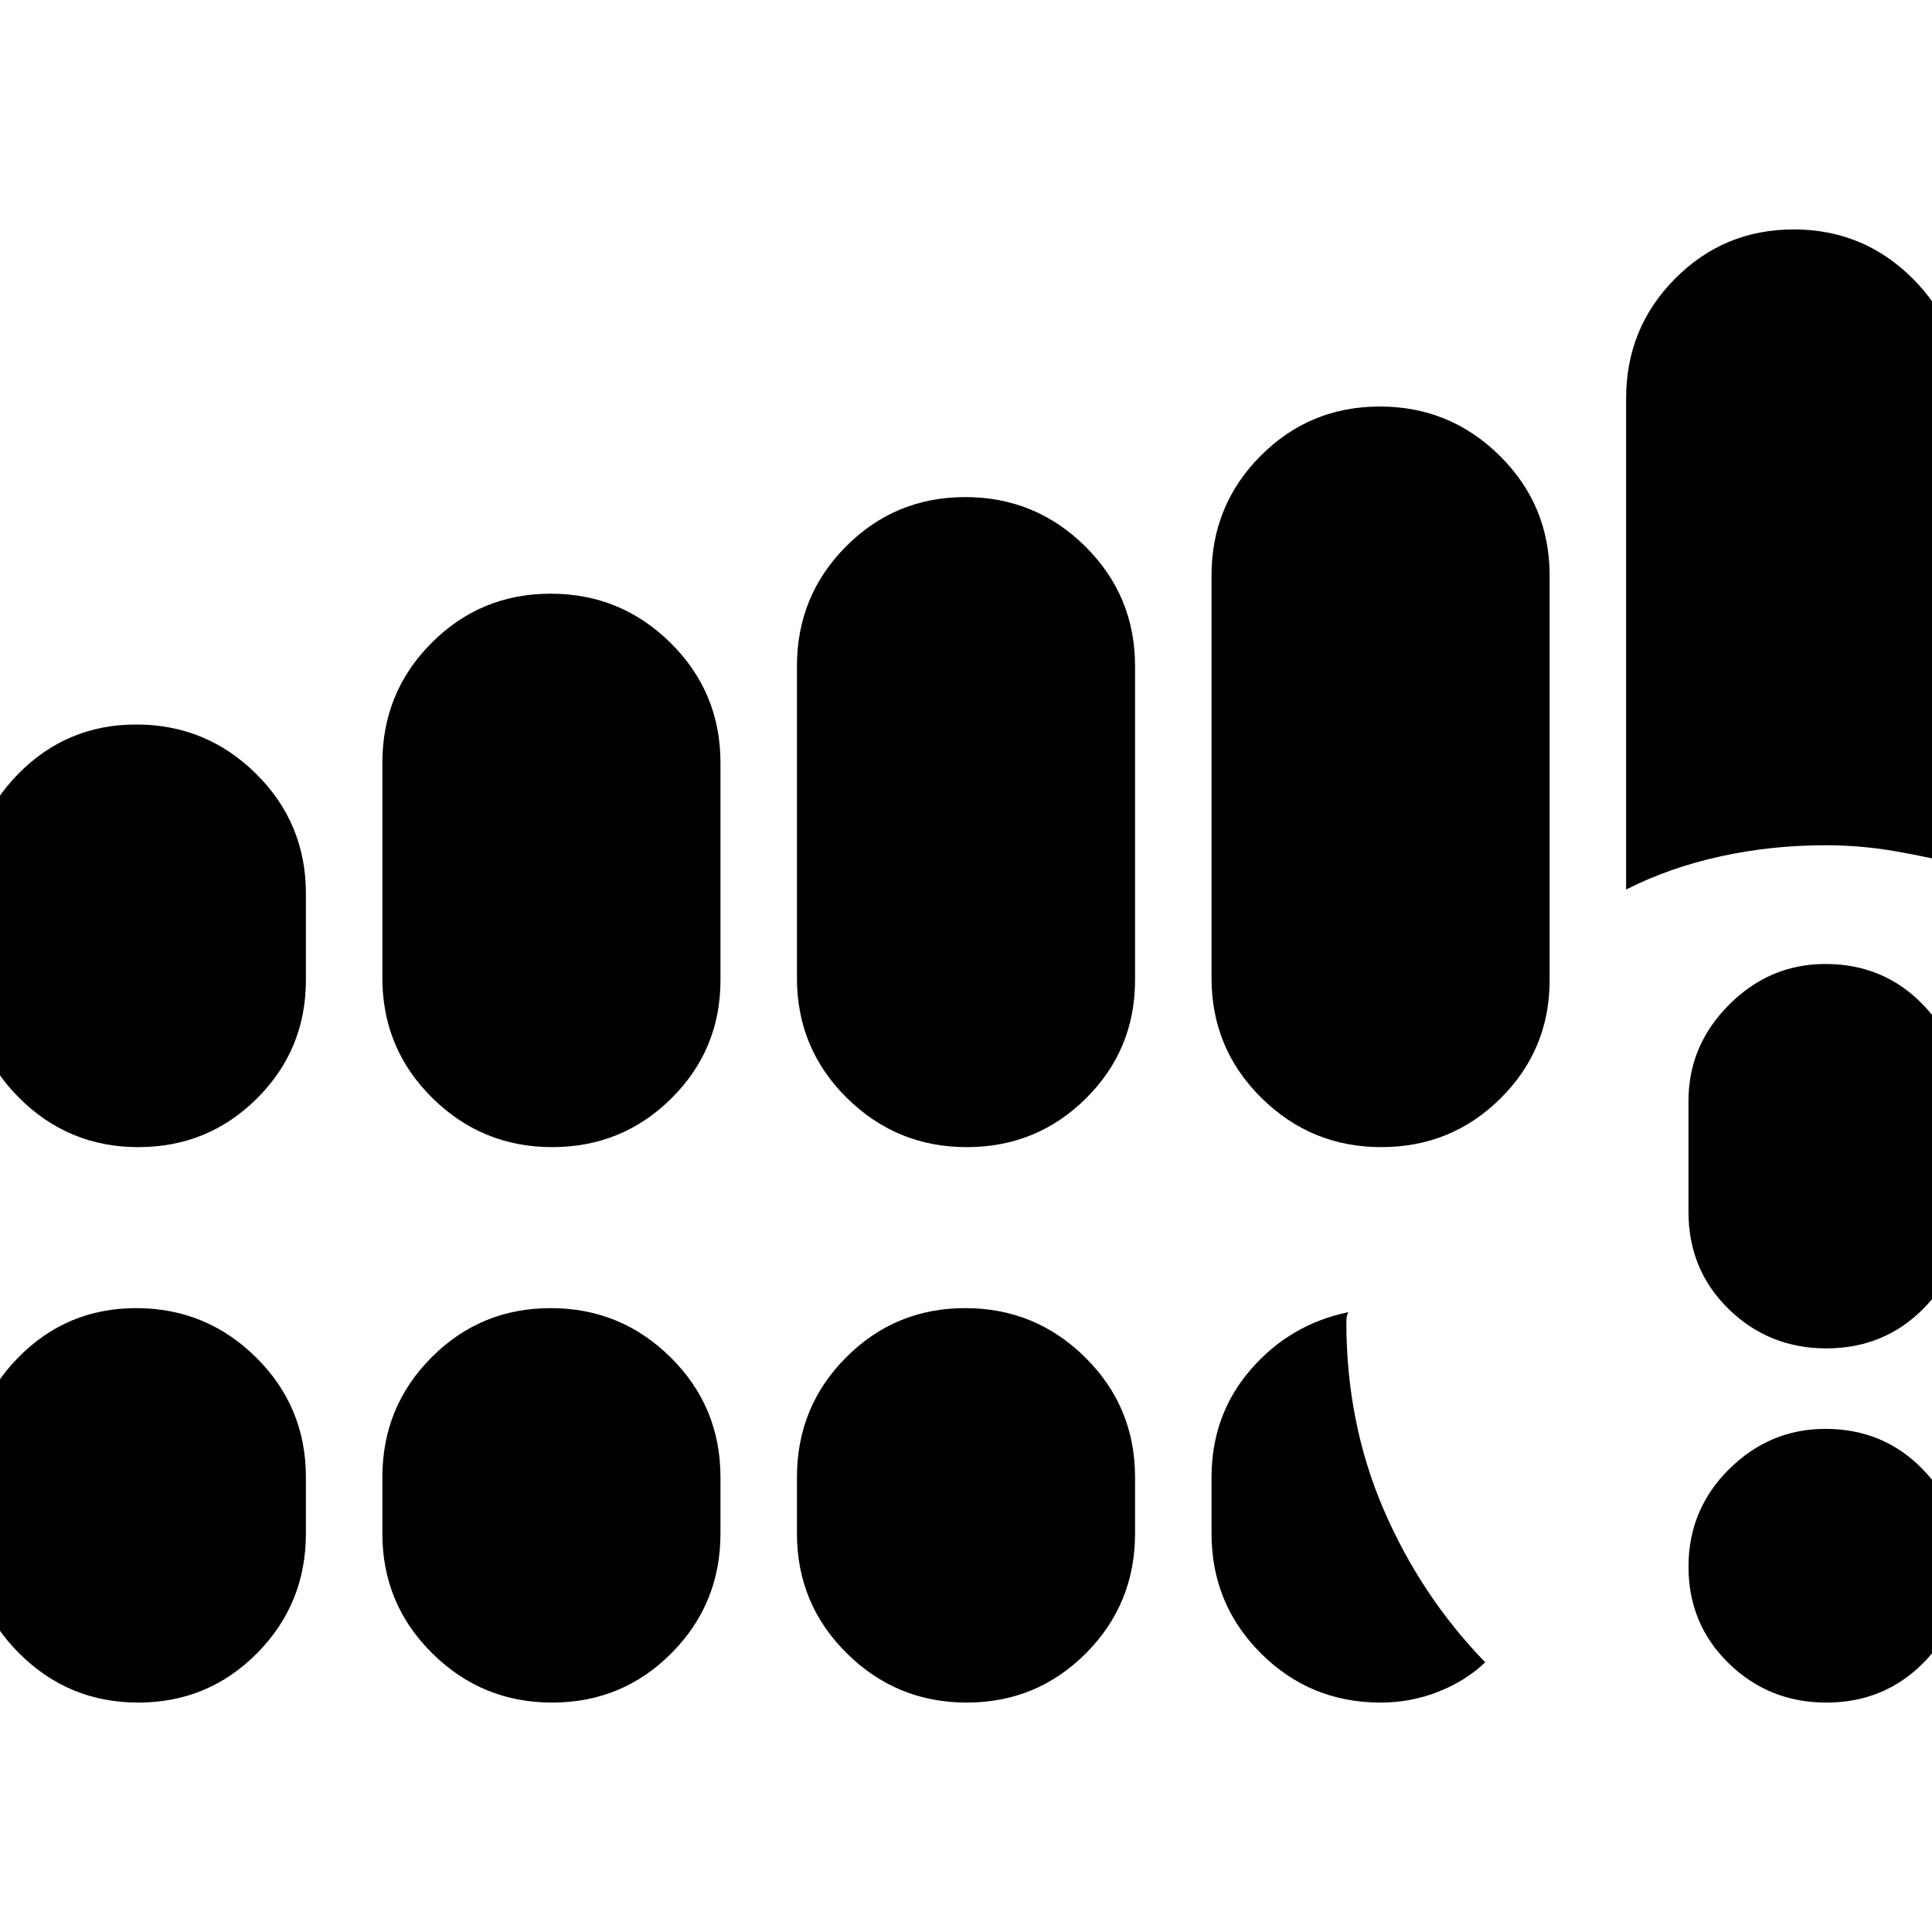 <svg xmlns="http://www.w3.org/2000/svg" height="24" viewBox="0 -960 960 960" width="24"><path d="M907.5-114q-28.5 0-48.5-19.5t-20-48q0-28.5 20.2-48.5t47.8-20q29 0 48.5 20.2T975-182q0 29-19.5 48.5t-48 19.5ZM839-357.79V-413q0-27.6 20.2-47.8Q879.4-481 907-481q29 0 48.5 20.2T975-413v55.21q0 28.79-19.5 48.29t-48 19.5q-28.5 0-48.5-19.5t-20-48.29ZM-15-474v-42q0-35 24.11-59.5Q33.21-600 67.65-600q34.85 0 59.6 24.5T152-516v43q0 34.58-24.29 58.79-24.3 24.21-59 24.21Q34-390 9.5-414.5T-15-474Zm205 0v-107q0-35 24.4-59.5 24.39-24.5 59.25-24.5 34.85 0 59.6 24.5T358-581v108q0 34.58-24.4 58.79Q309.21-390 274.35-390q-34.85 0-59.6-24.5T190-474Zm206 0v-155q0-35 24.4-59.5 24.39-24.5 59.25-24.5 34.85 0 59.6 24.5T564-629v156q0 34.58-24.4 58.79Q515.21-390 480.35-390q-34.85 0-59.6-24.5T396-474Zm206 0v-200q0-35 24.4-59.5 24.39-24.5 59.25-24.5 34.85 0 59.6 24.5T770-674v201q0 34.58-24.4 58.79Q721.21-390 686.35-390q-34.85 0-59.6-24.5T602-474ZM-15-198v-28q0-35 24.11-59.5Q33.21-310 67.65-310q34.85 0 59.6 24.5T152-226v28q0 35-24.29 59.5-24.3 24.5-59 24.5Q34-114 9.5-138.5T-15-198Zm205 0v-28q0-35 24.4-59.5 24.39-24.5 59.25-24.5 34.85 0 59.6 24.5T358-226v28q0 35-24.4 59.5-24.39 24.5-59.25 24.5-34.85 0-59.6-24.5T190-198Zm206 0v-28q0-35 24.4-59.5 24.39-24.5 59.25-24.5 34.85 0 59.6 24.5T564-226v28q0 35-24.4 59.5-24.39 24.5-59.25 24.5-34.85 0-59.6-24.5T396-198Zm412-320v-244q0-35 24.29-59.5 24.3-24.5 59-24.5 34.71 0 59.21 24.5T975-762v232q-16-4-33.1-7t-34.9-3q-26.82 0-52.12 5.53-25.3 5.53-46.88 16.47ZM602-198v-27.84q0-31.16 19.5-53.66Q641-302 670-308q-.5 1-.75 2t-.25 3q0 50.01 18.5 93.01Q706-167 738-134q-9.71 9.26-23.35 14.63Q701-114 686-114q-35 0-59.5-24.5T602-198Z"/></svg>